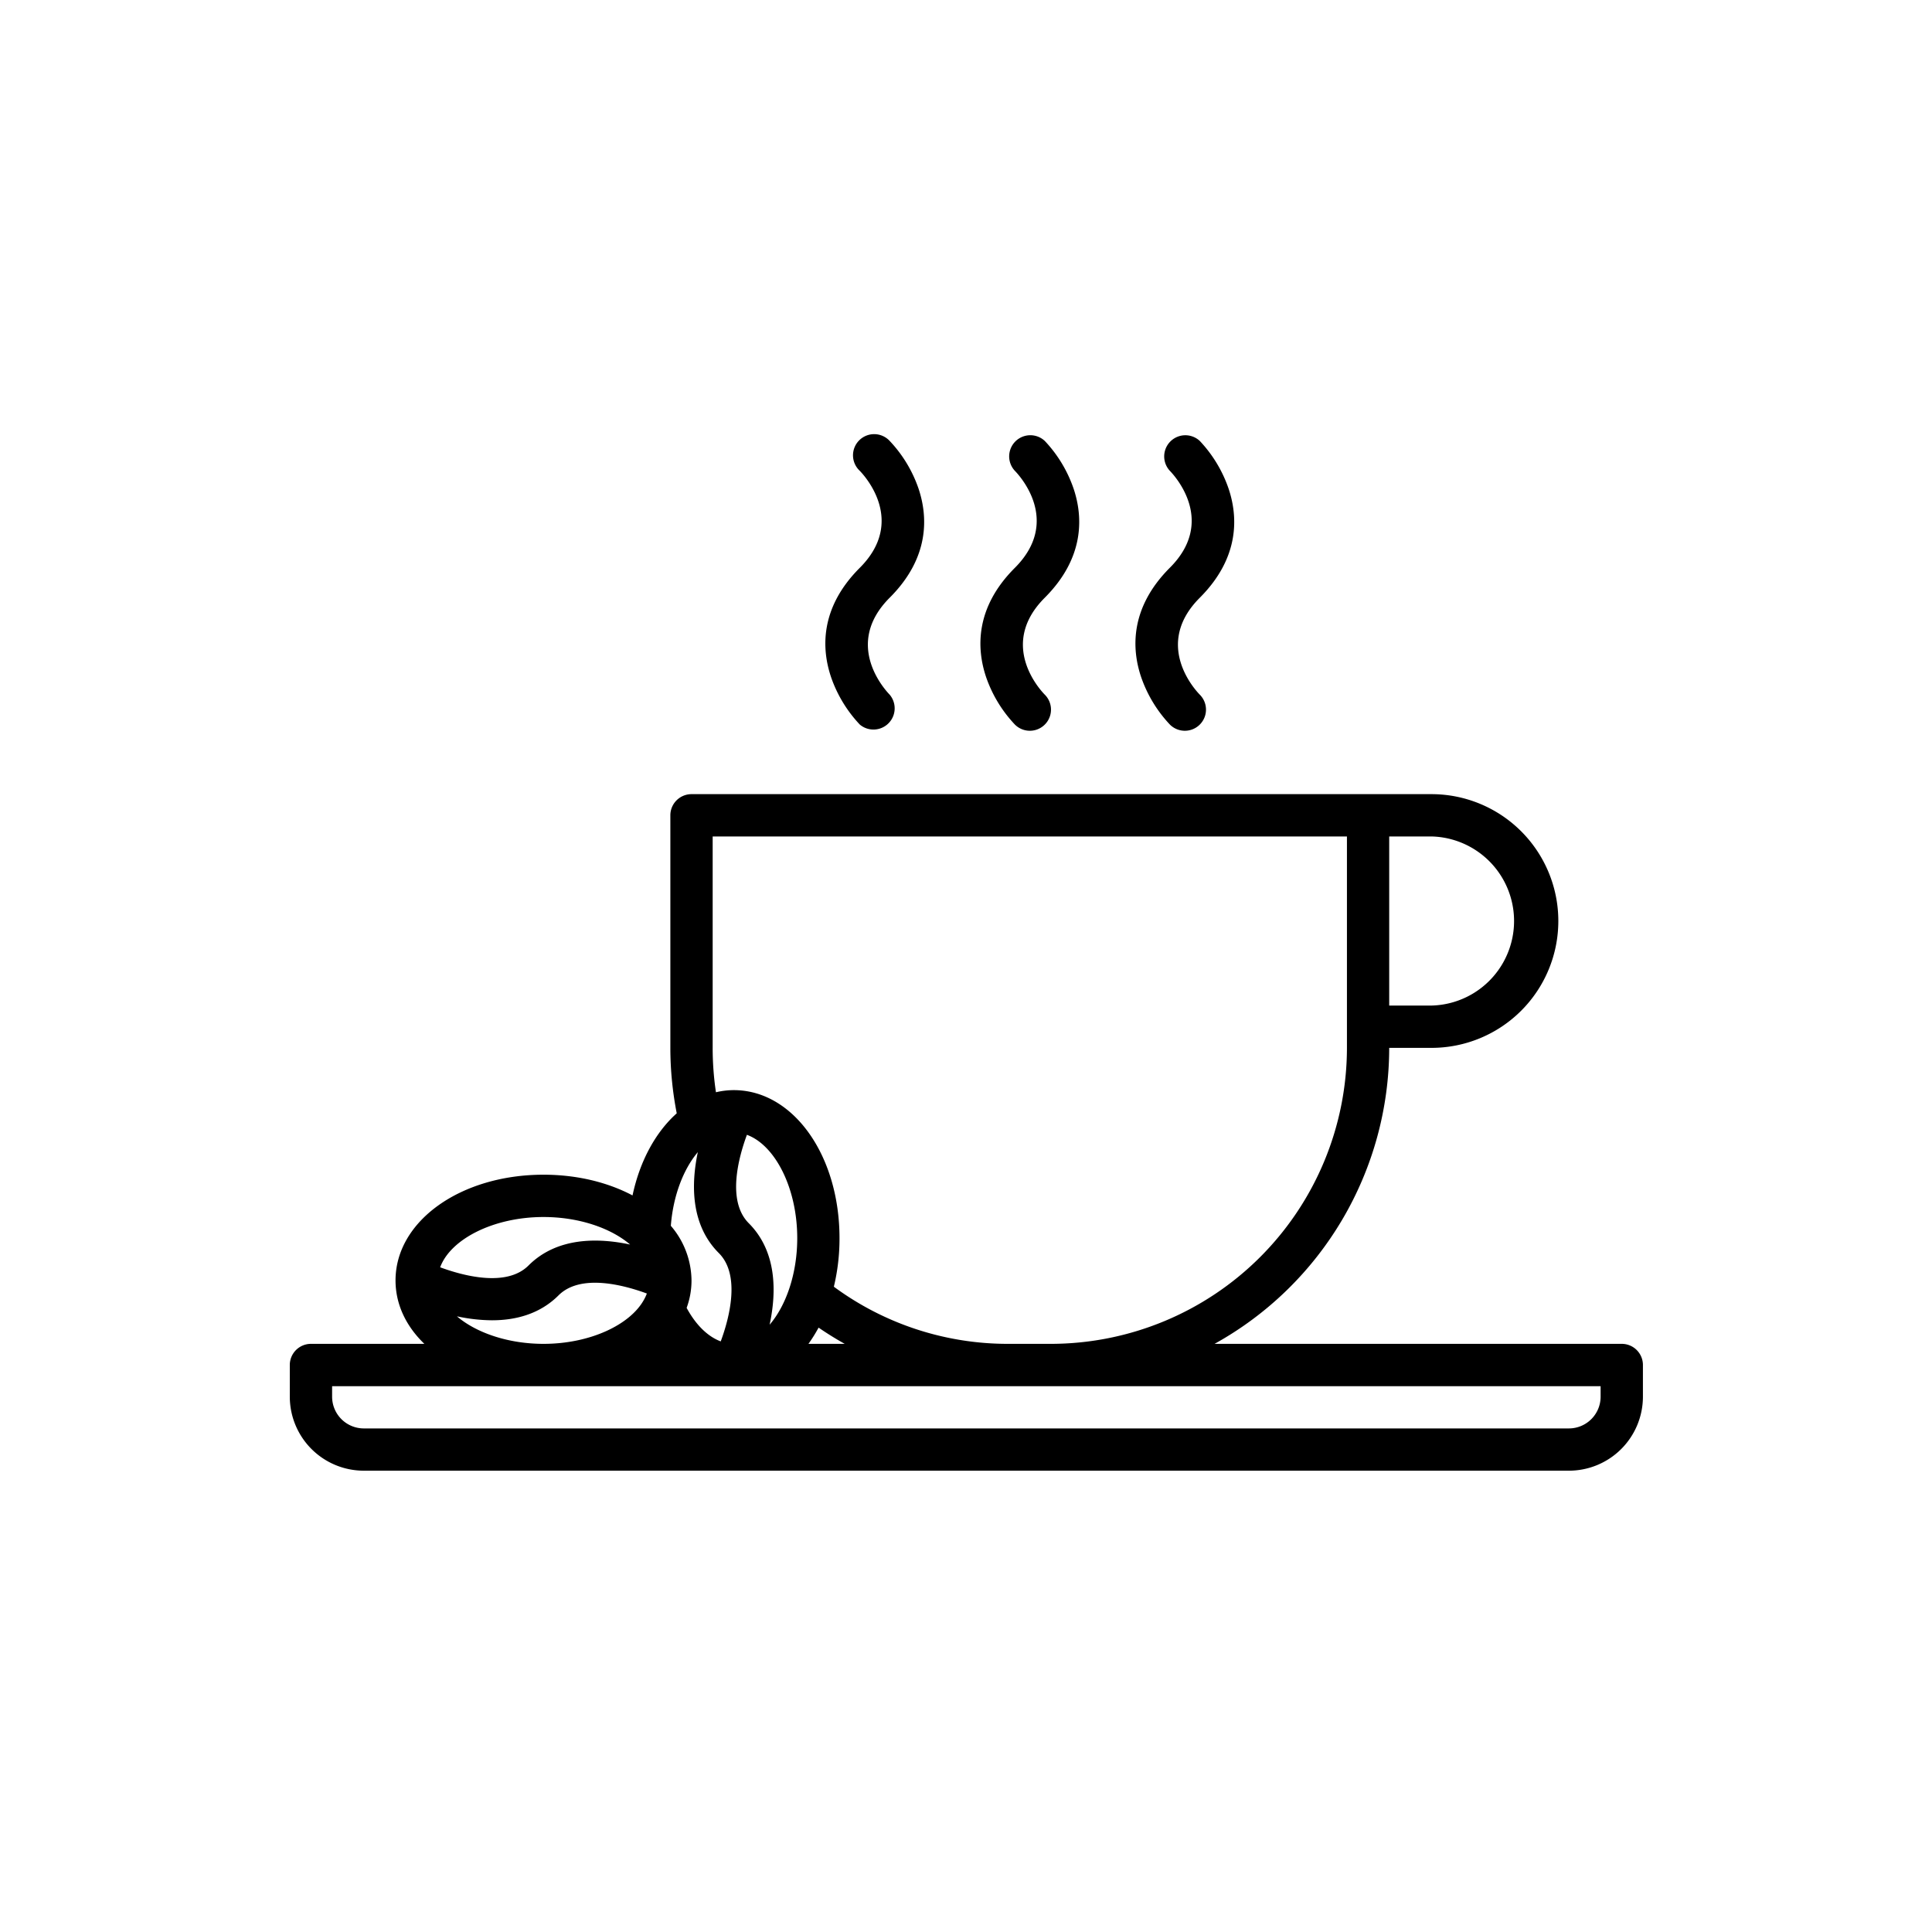 <svg xmlns="http://www.w3.org/2000/svg" viewBox="0 0 40 40" id="icon" fill="currentColor"><path d="M33.577 27.823h-8.431a7.01 7.01 0 0 0 3.616-6.128h.875a2.626 2.626 0 1 0 0-5.253h-15.32a.438.438 0 0 0-.438.438v4.815c0 .455.045.908.132 1.355-.436.389-.764.987-.915 1.7-.51-.27-1.146-.429-1.843-.429-1.718 0-3.064.962-3.064 2.189 0 .497.22.95.597 1.313H6.438a.438.438 0 0 0-.438.438v.656a1.533 1.533 0 0 0 1.532 1.532h24.95a1.533 1.533 0 0 0 1.533-1.532v-.656a.438.438 0 0 0-.438-.438Zm-4.815-10.505h.876a1.751 1.751 0 0 1 0 3.501h-.876v-3.501Zm-14.007 0h13.132v4.377a6.135 6.135 0 0 1-6.128 6.128h-.876a6.065 6.065 0 0 1-3.619-1.183c.079-.33.118-.667.117-1.006 0-1.718-.961-3.064-2.188-3.064a1.6 1.6 0 0 0-.37.044 6.215 6.215 0 0 1-.068-.92v-4.376Zm2.734 10.505h-.751c.077-.107.147-.22.21-.336.176.121.357.233.541.336Zm-1.987-2.498c-.458-.459-.21-1.364-.038-1.83.586.215 1.042 1.107 1.042 2.14 0 .731-.229 1.393-.572 1.792.143-.665.157-1.512-.432-2.102Zm-1.054-1.473c-.14.663-.152 1.506.435 2.092.458.458.211 1.363.039 1.828-.267-.099-.516-.341-.706-.694.067-.182.101-.374.101-.568a1.757 1.757 0 0 0-.428-1.131c.047-.62.26-1.173.56-1.527Zm-1.056 2.93a.955.955 0 0 1-.057.123c-.287.526-1.124.918-2.082.918-.732 0-1.393-.229-1.793-.57.239.052.482.08.726.082.487 0 .988-.127 1.377-.515.458-.459 1.363-.211 1.83-.039Zm-2.139-1.585c.732 0 1.393.228 1.793.57-.665-.142-1.513-.156-2.103.433-.458.459-1.364.21-1.83.038.216-.586 1.108-1.041 2.14-1.041Zm21.886 3.72a.657.657 0 0 1-.656.657H7.533a.657.657 0 0 1-.657-.657V28.7h26.263v.218ZM20.413 14.009c.126.37.33.708.599.992a.437.437 0 0 0 .62-.618c-.102-.103-.967-1.043-.001-2.008.836-.837.787-1.688.598-2.254a2.72 2.72 0 0 0-.598-.992.438.438 0 0 0-.621.617c.102.104.967 1.044.002 2.01-.837.836-.787 1.687-.599 2.253Zm-3.21.001c.126.369.33.707.598.991a.439.439 0 0 0 .62-.617c-.1-.104-.966-1.044 0-2.01.836-.836.786-1.687.598-2.253a2.72 2.72 0 0 0-.599-.992.438.438 0 1 0-.62.618c.101.104.966 1.044.001 2.009-.836.836-.787 1.687-.598 2.253Zm6.42-.001c.126.37.33.708.598.992a.437.437 0 0 0 .62-.618c-.101-.103-.966-1.043 0-2.008.835-.837.786-1.688.597-2.254a2.727 2.727 0 0 0-.598-.992.438.438 0 0 0-.62.618c.101.104.966 1.044 0 2.008-.835.837-.786 1.688-.597 2.254Z"/></svg>